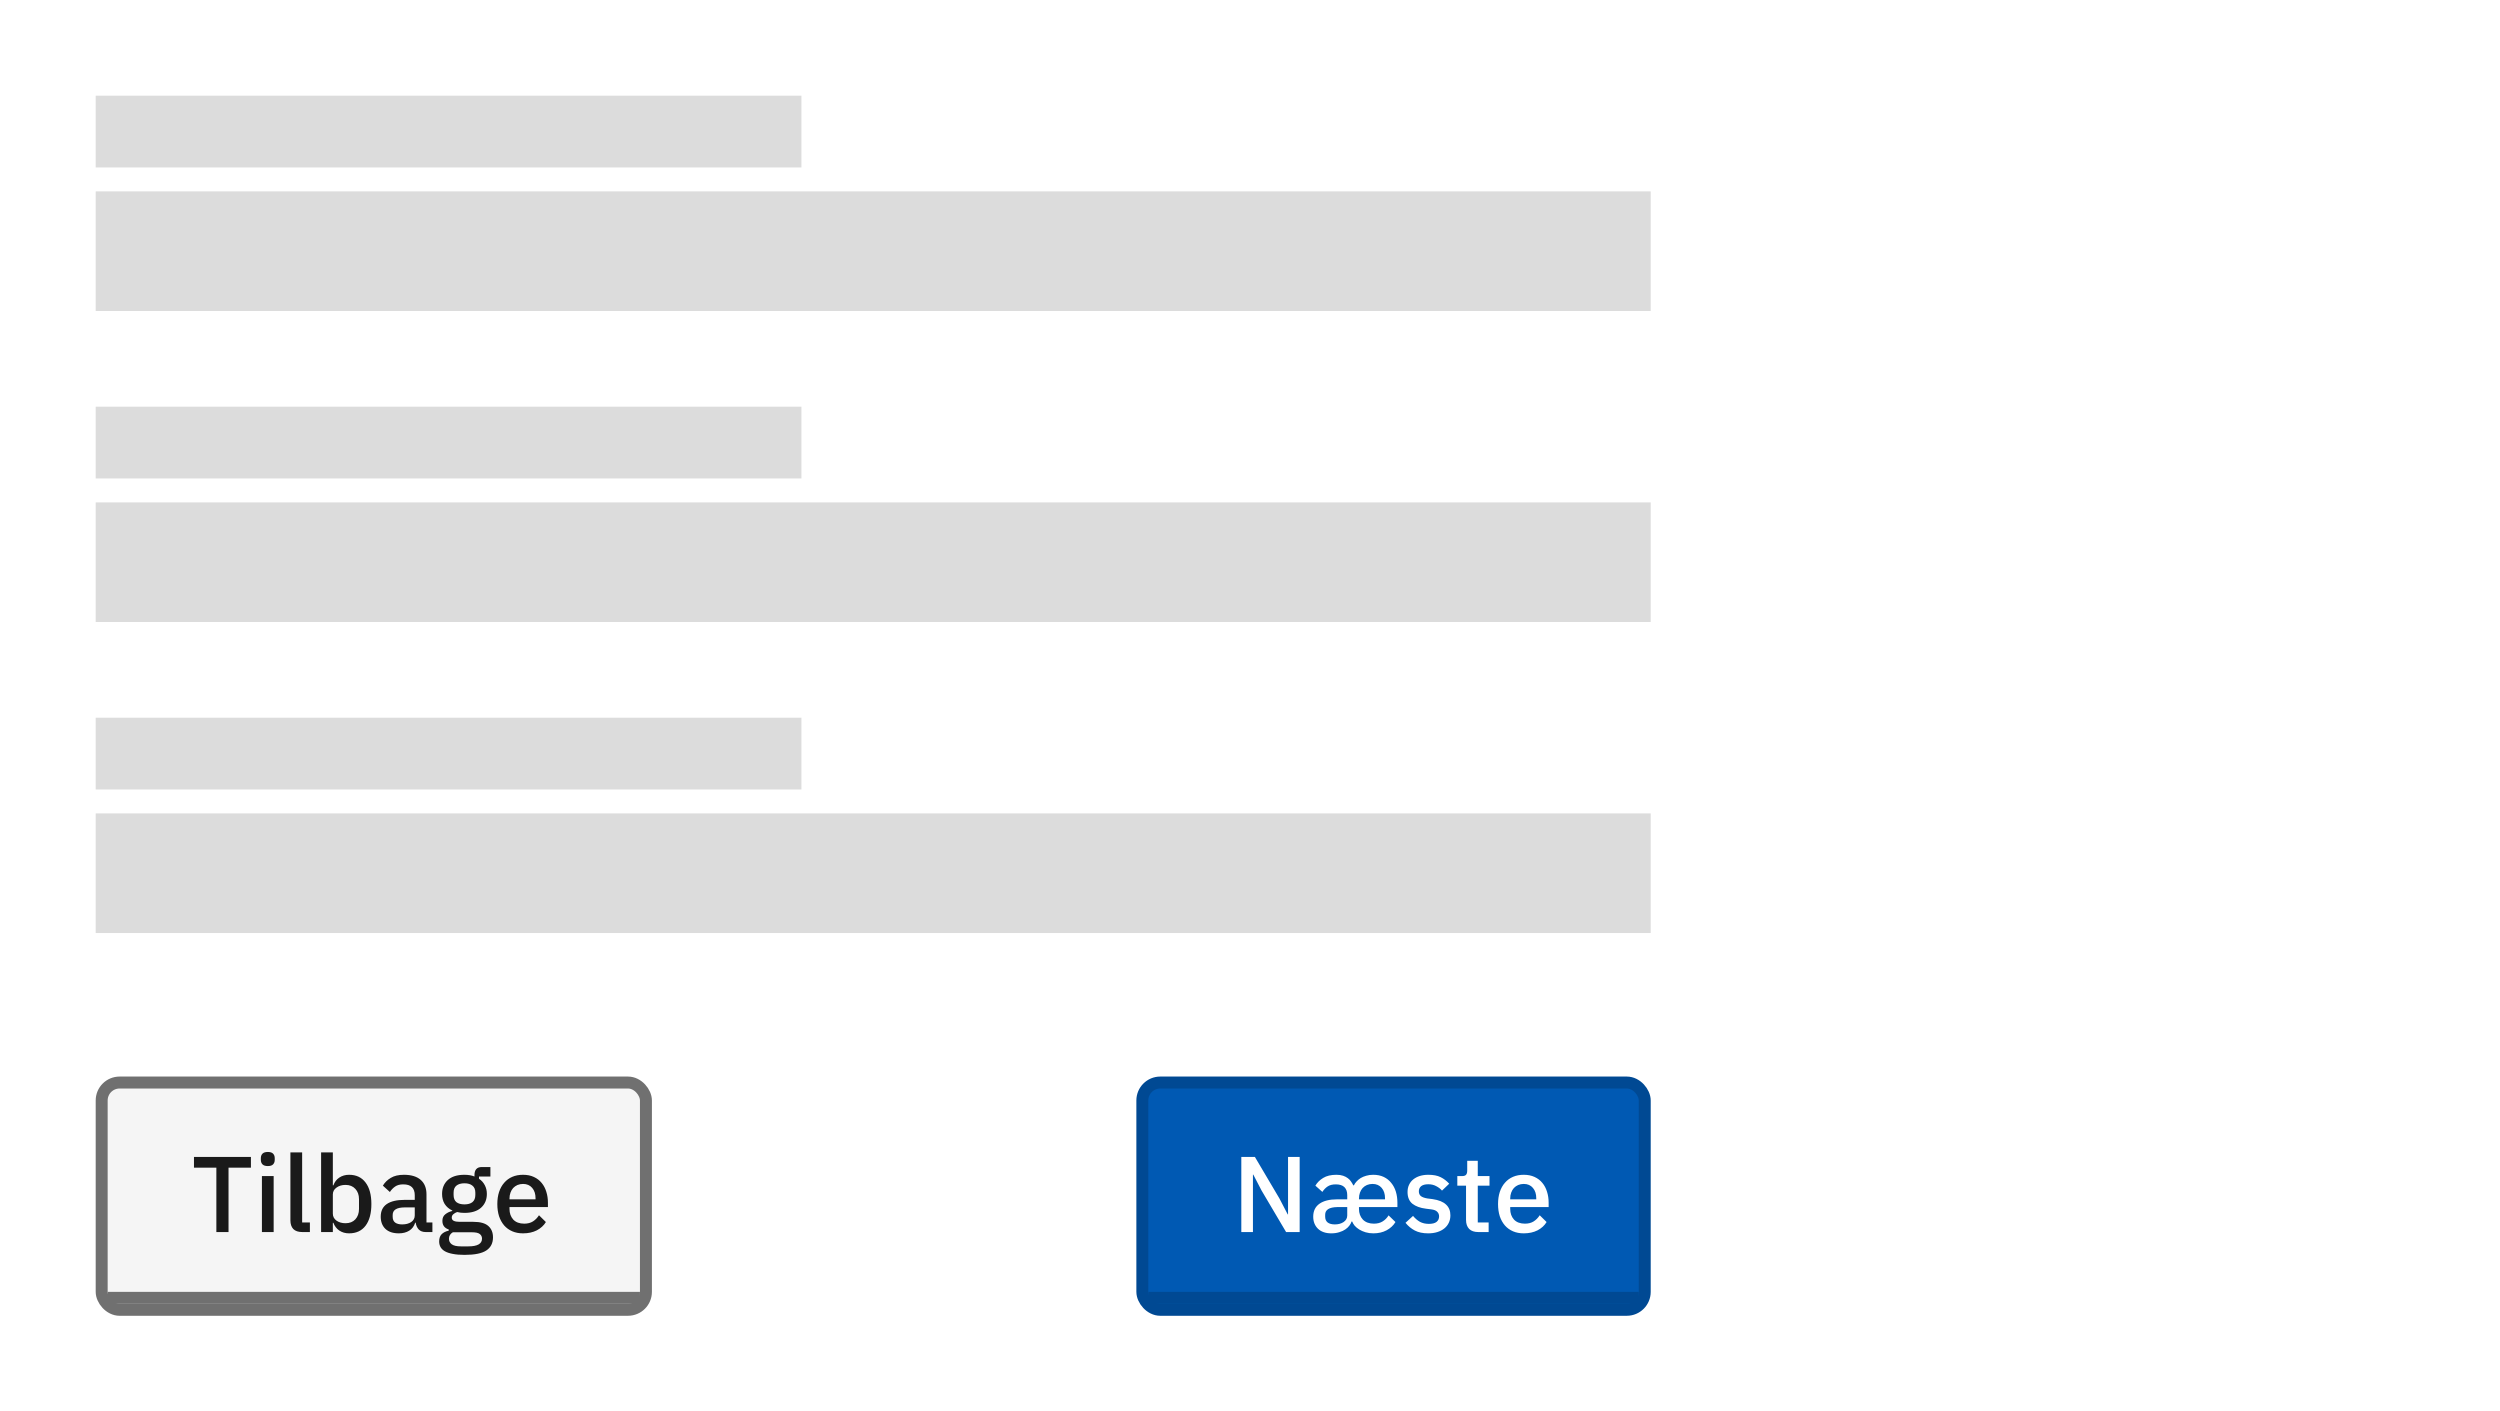 <svg width="418" height="236" viewBox="0 0 418 236" fill="none" xmlns="http://www.w3.org/2000/svg">
<rect width="418" height="236" fill="white"/>
<rect width="260" height="20" transform="translate(16 84)" fill="#DCDCDC"/>
<rect width="260" height="20" transform="translate(16 32)" fill="#DCDCDC"/>
<rect width="260" height="20" transform="translate(16 136)" fill="#DCDCDC"/>
<rect width="118" height="12" transform="translate(16 68)" fill="#DCDCDC"/>
<rect width="118" height="12" transform="translate(16 16)" fill="#DCDCDC"/>
<rect width="118" height="12" transform="translate(16 120)" fill="#DCDCDC"/>
<rect x="191" y="181" width="84" height="38" rx="3" fill="#0059B3"/>
<rect x="192.5" y="216.5" width="81" height="1" stroke="#004993"/>
<path d="M210.932 199.052L209.546 196.388H209.492V206H207.548V193.436H209.816L213.92 200.384L215.306 203.048H215.36V193.436H217.304V206H215.036L210.932 199.052ZM223.602 201.824C222.246 201.848 221.568 202.274 221.568 203.102V203.426C221.568 203.846 221.706 204.17 221.982 204.398C222.27 204.614 222.672 204.722 223.188 204.722C223.764 204.722 224.25 204.59 224.646 204.326C225.054 204.05 225.258 203.684 225.258 203.228V201.824H223.602ZM231.576 200.528V200.348C231.576 199.628 231.39 199.052 231.018 198.62C230.646 198.176 230.136 197.954 229.488 197.954C229.152 197.954 228.84 198.014 228.552 198.134C228.276 198.254 228.036 198.422 227.832 198.638C227.64 198.854 227.49 199.112 227.382 199.412C227.274 199.712 227.22 200.042 227.22 200.402V200.528H231.576ZM229.722 204.596C230.298 204.596 230.784 204.47 231.18 204.218C231.588 203.966 231.918 203.63 232.17 203.21L233.322 204.326C232.974 204.902 232.476 205.364 231.828 205.712C231.192 206.048 230.46 206.216 229.632 206.216C229.164 206.216 228.726 206.156 228.318 206.036C227.922 205.916 227.568 205.76 227.256 205.568C226.956 205.376 226.704 205.166 226.5 204.938C226.308 204.698 226.17 204.464 226.086 204.236H225.978C225.918 204.452 225.798 204.68 225.618 204.92C225.45 205.148 225.228 205.358 224.952 205.55C224.676 205.742 224.34 205.898 223.944 206.018C223.548 206.15 223.098 206.216 222.594 206.216C221.646 206.216 220.902 205.958 220.362 205.442C219.834 204.926 219.57 204.254 219.57 203.426C219.57 202.478 219.918 201.758 220.614 201.266C221.31 200.774 222.294 200.528 223.566 200.528H225.258V199.826C225.258 199.25 225.102 198.806 224.79 198.494C224.478 198.182 223.998 198.026 223.35 198.026C222.774 198.026 222.312 198.146 221.964 198.386C221.628 198.614 221.34 198.914 221.1 199.286L219.93 198.242C220.242 197.714 220.68 197.282 221.244 196.946C221.808 196.598 222.546 196.424 223.458 196.424C223.89 196.424 224.262 196.478 224.574 196.586C224.886 196.694 225.15 196.832 225.366 197C225.594 197.168 225.774 197.36 225.906 197.576C226.05 197.78 226.17 197.984 226.266 198.188H226.374C226.47 197.972 226.614 197.762 226.806 197.558C226.998 197.342 227.226 197.15 227.49 196.982C227.766 196.814 228.078 196.682 228.426 196.586C228.786 196.478 229.176 196.424 229.596 196.424C230.268 196.424 230.856 196.544 231.36 196.784C231.864 197.024 232.284 197.36 232.62 197.792C232.968 198.212 233.226 198.704 233.394 199.268C233.562 199.832 233.646 200.438 233.646 201.086V201.824H227.22V202.13C227.22 202.85 227.436 203.444 227.868 203.912C228.312 204.368 228.93 204.596 229.722 204.596ZM238.798 206.216C237.91 206.216 237.166 206.06 236.566 205.748C235.966 205.436 235.444 205.004 235 204.452L236.26 203.3C236.608 203.72 236.992 204.05 237.412 204.29C237.844 204.518 238.342 204.632 238.906 204.632C239.482 204.632 239.908 204.524 240.184 204.308C240.472 204.08 240.616 203.768 240.616 203.372C240.616 203.072 240.514 202.82 240.31 202.616C240.118 202.4 239.776 202.262 239.284 202.202L238.42 202.094C237.46 201.974 236.704 201.698 236.152 201.266C235.612 200.822 235.342 200.168 235.342 199.304C235.342 198.848 235.426 198.446 235.594 198.098C235.762 197.738 235.996 197.438 236.296 197.198C236.608 196.946 236.974 196.754 237.394 196.622C237.826 196.49 238.3 196.424 238.816 196.424C239.656 196.424 240.34 196.556 240.868 196.82C241.408 197.084 241.888 197.45 242.308 197.918L241.102 199.07C240.862 198.782 240.544 198.536 240.148 198.332C239.764 198.116 239.32 198.008 238.816 198.008C238.276 198.008 237.874 198.116 237.61 198.332C237.358 198.548 237.232 198.83 237.232 199.178C237.232 199.538 237.346 199.808 237.574 199.988C237.802 200.168 238.168 200.3 238.672 200.384L239.536 200.492C240.568 200.648 241.318 200.954 241.786 201.41C242.266 201.854 242.506 202.454 242.506 203.21C242.506 203.666 242.416 204.08 242.236 204.452C242.068 204.812 241.822 205.124 241.498 205.388C241.174 205.652 240.784 205.856 240.328 206C239.872 206.144 239.362 206.216 238.798 206.216ZM247.191 206C246.507 206 245.991 205.826 245.643 205.478C245.295 205.118 245.121 204.614 245.121 203.966V198.242H243.663V196.64H244.455C244.779 196.64 245.001 196.568 245.121 196.424C245.253 196.28 245.319 196.046 245.319 195.722V194.084H247.083V196.64H249.045V198.242H247.083V204.398H248.901V206H247.191ZM254.775 206.216C254.103 206.216 253.503 206.102 252.975 205.874C252.447 205.646 251.997 205.322 251.625 204.902C251.253 204.47 250.965 203.954 250.761 203.354C250.569 202.742 250.473 202.064 250.473 201.32C250.473 200.576 250.569 199.904 250.761 199.304C250.965 198.692 251.253 198.176 251.625 197.756C251.997 197.324 252.447 196.994 252.975 196.766C253.503 196.538 254.103 196.424 254.775 196.424C255.459 196.424 256.059 196.544 256.575 196.784C257.103 197.024 257.541 197.36 257.889 197.792C258.237 198.212 258.495 198.704 258.663 199.268C258.843 199.832 258.933 200.438 258.933 201.086V201.824H252.507V202.13C252.507 202.85 252.717 203.444 253.137 203.912C253.569 204.368 254.181 204.596 254.973 204.596C255.549 204.596 256.035 204.47 256.431 204.218C256.827 203.966 257.163 203.624 257.439 203.192L258.591 204.326C258.243 204.902 257.739 205.364 257.079 205.712C256.419 206.048 255.651 206.216 254.775 206.216ZM254.775 197.954C254.439 197.954 254.127 198.014 253.839 198.134C253.563 198.254 253.323 198.422 253.119 198.638C252.927 198.854 252.777 199.112 252.669 199.412C252.561 199.712 252.507 200.042 252.507 200.402V200.528H256.863V200.348C256.863 199.628 256.677 199.052 256.305 198.62C255.933 198.176 255.423 197.954 254.775 197.954Z" fill="white"/>
<rect x="191" y="181" width="84" height="38" rx="3" stroke="#004993" stroke-width="2"/>
<rect x="17" y="181" width="91" height="38" rx="3" fill="#F5F5F5"/>
<rect x="18.5" y="216.5" width="88" height="1" stroke="#707070"/>
<path d="M38.21 195.236V206H36.176V195.236H32.432V193.436H41.954V195.236H38.21ZM44.783 194.966C44.375 194.966 44.075 194.87 43.883 194.678C43.703 194.486 43.613 194.24 43.613 193.94V193.634C43.613 193.334 43.703 193.088 43.883 192.896C44.075 192.704 44.375 192.608 44.783 192.608C45.191 192.608 45.485 192.704 45.665 192.896C45.845 193.088 45.935 193.334 45.935 193.634V193.94C45.935 194.24 45.845 194.486 45.665 194.678C45.485 194.87 45.191 194.966 44.783 194.966ZM43.793 196.64H45.755V206H43.793V196.64ZM50.554 206C49.882 206 49.378 205.832 49.042 205.496C48.718 205.148 48.556 204.668 48.556 204.056V192.68H50.518V204.398H51.814V206H50.554ZM53.689 192.68H55.651V198.188H55.741C55.945 197.624 56.275 197.192 56.731 196.892C57.199 196.58 57.745 196.424 58.369 196.424C59.557 196.424 60.475 196.856 61.123 197.72C61.771 198.572 62.095 199.772 62.095 201.32C62.095 202.868 61.771 204.074 61.123 204.938C60.475 205.79 59.557 206.216 58.369 206.216C57.745 206.216 57.199 206.06 56.731 205.748C56.275 205.436 55.945 205.004 55.741 204.452H55.651V206H53.689V192.68ZM57.775 204.524C58.459 204.524 59.005 204.308 59.413 203.876C59.821 203.432 60.025 202.85 60.025 202.13V200.51C60.025 199.79 59.821 199.214 59.413 198.782C59.005 198.338 58.459 198.116 57.775 198.116C57.175 198.116 56.671 198.266 56.263 198.566C55.855 198.854 55.651 199.238 55.651 199.718V202.922C55.651 203.402 55.855 203.792 56.263 204.092C56.671 204.38 57.175 204.524 57.775 204.524ZM71.2 206C70.683 206 70.287 205.856 70.011 205.568C69.736 205.268 69.567 204.89 69.507 204.434H69.418C69.237 205.022 68.907 205.466 68.427 205.766C67.948 206.066 67.365 206.216 66.681 206.216C65.71 206.216 64.96 205.964 64.431 205.46C63.916 204.956 63.657 204.278 63.657 203.426C63.657 202.49 63.993 201.788 64.665 201.32C65.35 200.852 66.346 200.618 67.653 200.618H69.346V199.826C69.346 199.25 69.189 198.806 68.877 198.494C68.566 198.182 68.079 198.026 67.419 198.026C66.868 198.026 66.418 198.146 66.07 198.386C65.722 198.626 65.427 198.932 65.188 199.304L64.017 198.242C64.329 197.714 64.767 197.282 65.332 196.946C65.895 196.598 66.633 196.424 67.546 196.424C68.757 196.424 69.688 196.706 70.335 197.27C70.984 197.834 71.308 198.644 71.308 199.7V204.398H72.297V206H71.2ZM67.24 204.722C67.852 204.722 68.356 204.59 68.751 204.326C69.147 204.05 69.346 203.684 69.346 203.228V201.878H67.689C66.334 201.878 65.656 202.298 65.656 203.138V203.462C65.656 203.882 65.793 204.2 66.07 204.416C66.358 204.62 66.748 204.722 67.24 204.722ZM82.428 206.882C82.428 207.854 82.056 208.586 81.312 209.078C80.568 209.57 79.356 209.816 77.676 209.816C76.908 209.816 76.254 209.762 75.714 209.654C75.186 209.558 74.748 209.414 74.4 209.222C74.064 209.03 73.818 208.796 73.662 208.52C73.506 208.244 73.428 207.926 73.428 207.566C73.428 207.05 73.566 206.648 73.842 206.36C74.13 206.072 74.526 205.874 75.03 205.766V205.568C74.322 205.34 73.968 204.86 73.968 204.128C73.968 203.648 74.13 203.282 74.454 203.03C74.778 202.766 75.168 202.58 75.624 202.472V202.4C75.072 202.136 74.646 201.77 74.346 201.302C74.058 200.822 73.914 200.264 73.914 199.628C73.914 198.668 74.232 197.894 74.868 197.306C75.516 196.718 76.44 196.424 77.64 196.424C78.3 196.424 78.864 196.52 79.332 196.712V196.46C79.332 196.04 79.428 195.716 79.62 195.488C79.824 195.248 80.136 195.128 80.556 195.128H81.996V196.712H80.088V197.09C80.508 197.366 80.832 197.726 81.06 198.17C81.288 198.602 81.402 199.088 81.402 199.628C81.402 200.576 81.078 201.344 80.43 201.932C79.782 202.508 78.858 202.796 77.658 202.796C77.202 202.796 76.794 202.748 76.434 202.652C76.194 202.736 75.984 202.856 75.804 203.012C75.624 203.156 75.534 203.348 75.534 203.588C75.534 203.84 75.648 204.02 75.876 204.128C76.104 204.236 76.428 204.29 76.848 204.29H79.152C80.304 204.29 81.138 204.524 81.654 204.992C82.17 205.448 82.428 206.078 82.428 206.882ZM80.592 207.098C80.592 206.774 80.466 206.516 80.214 206.324C79.974 206.132 79.53 206.036 78.882 206.036H75.714C75.282 206.288 75.066 206.648 75.066 207.116C75.066 207.5 75.216 207.806 75.516 208.034C75.828 208.274 76.35 208.394 77.082 208.394H78.306C79.83 208.394 80.592 207.962 80.592 207.098ZM77.658 201.374C78.234 201.374 78.678 201.248 78.99 200.996C79.314 200.732 79.476 200.33 79.476 199.79V199.43C79.476 198.89 79.314 198.494 78.99 198.242C78.678 197.978 78.234 197.846 77.658 197.846C77.082 197.846 76.632 197.978 76.308 198.242C75.996 198.494 75.84 198.89 75.84 199.43V199.79C75.84 200.33 75.996 200.732 76.308 200.996C76.632 201.248 77.082 201.374 77.658 201.374ZM87.455 206.216C86.783 206.216 86.183 206.102 85.655 205.874C85.127 205.646 84.677 205.322 84.305 204.902C83.933 204.47 83.645 203.954 83.441 203.354C83.249 202.742 83.153 202.064 83.153 201.32C83.153 200.576 83.249 199.904 83.441 199.304C83.645 198.692 83.933 198.176 84.305 197.756C84.677 197.324 85.127 196.994 85.655 196.766C86.183 196.538 86.783 196.424 87.455 196.424C88.139 196.424 88.739 196.544 89.255 196.784C89.783 197.024 90.221 197.36 90.569 197.792C90.917 198.212 91.175 198.704 91.343 199.268C91.523 199.832 91.613 200.438 91.613 201.086V201.824H85.187V202.13C85.187 202.85 85.397 203.444 85.817 203.912C86.249 204.368 86.861 204.596 87.653 204.596C88.229 204.596 88.715 204.47 89.111 204.218C89.507 203.966 89.843 203.624 90.119 203.192L91.271 204.326C90.923 204.902 90.419 205.364 89.759 205.712C89.099 206.048 88.331 206.216 87.455 206.216ZM87.455 197.954C87.119 197.954 86.807 198.014 86.519 198.134C86.243 198.254 86.003 198.422 85.799 198.638C85.607 198.854 85.457 199.112 85.349 199.412C85.241 199.712 85.187 200.042 85.187 200.402V200.528H89.543V200.348C89.543 199.628 89.357 199.052 88.985 198.62C88.613 198.176 88.103 197.954 87.455 197.954Z" fill="#1A1A1A"/>
<rect x="17" y="181" width="91" height="38" rx="3" stroke="#707070" stroke-width="2"/>
</svg>
